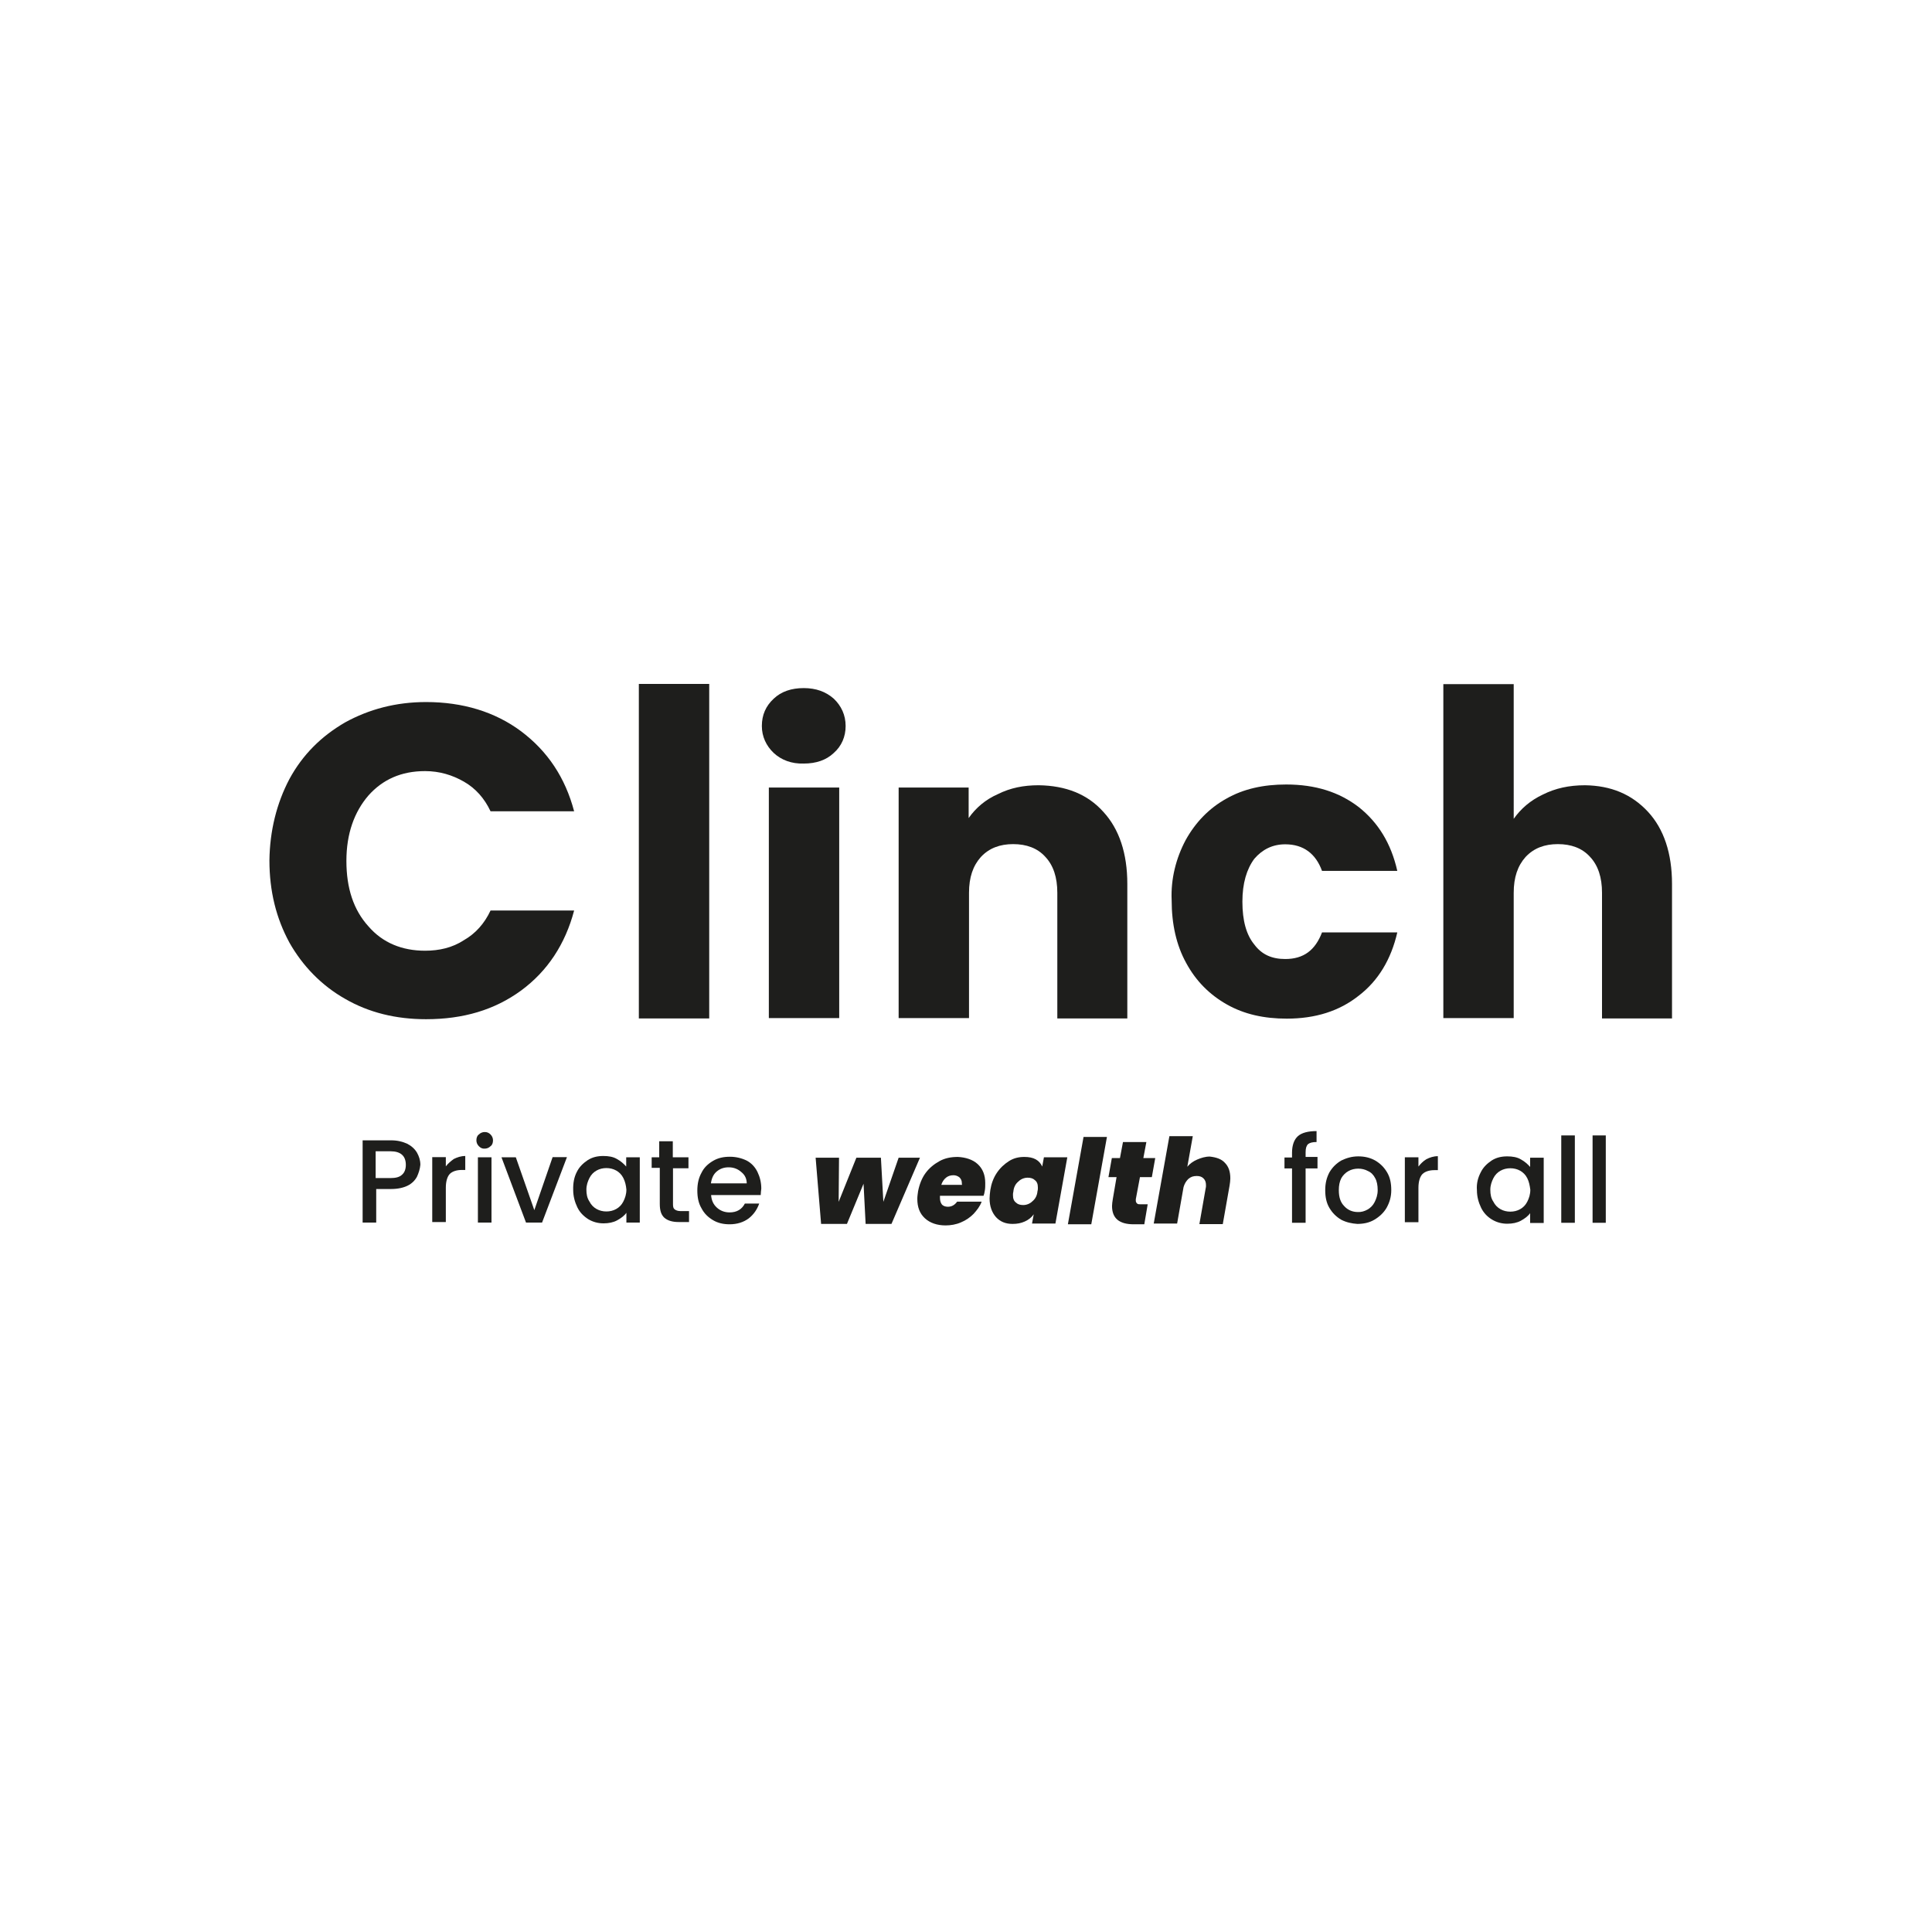 <?xml version="1.0" encoding="utf-8"?>
<!-- Generator: Adobe Illustrator 27.0.0, SVG Export Plug-In . SVG Version: 6.00 Build 0)  -->
<svg version="1.1" id="Layer_1" xmlns="http://www.w3.org/2000/svg" xmlns:xlink="http://www.w3.org/1999/xlink" x="0px" y="0px"
	 viewBox="0 0 1024 1024" style="enable-background:new 0 0 1024 1024;" xml:space="preserve">
<style type="text/css">
	.st0{fill:#1E1E1C;}
</style>
<g>
	<path class="st0" d="M153.4,412.9c7-12.9,16.9-22.7,29.5-30c12.7-7,27-10.8,42.9-10.8c19.5,0,36.6,5.2,50.4,15.5
		c14.1,10.6,23.4,24.6,28.1,42.4h-44.3c-3.3-7-8-12.2-14.1-15.7c-6.1-3.5-12.9-5.6-20.6-5.6c-12.7,0-22.5,4.5-30,12.9
		c-7.5,8.7-11.7,20.2-11.7,34.7c0,14.5,3.8,26,11.7,34.7c7.5,8.7,17.8,12.9,30,12.9c7.5,0,14.5-1.6,20.6-5.6
		c6.1-3.5,10.8-8.7,14.1-15.7h44.3c-4.7,17.8-14.1,32.1-28.1,42.4c-14.1,10.3-30.7,15.2-50.4,15.2c-15.9,0-30.3-3.5-42.9-10.8
		c-12.4-7-22.5-17.4-29.5-29.8c-7-12.9-10.6-27.2-10.6-43.6C143,440.4,146.6,425.8,153.4,412.9z"/>
	<path class="st0" d="M375.9,362.5v177.3h-37.3V362.5H375.9z"/>
	<path class="st0" d="M410.1,399.1c-4-3.8-6.3-8.7-6.3-14.3c0-5.9,2.1-10.6,6.3-14.5c4-3.8,9.4-5.6,15.9-5.6s11.7,1.9,15.9,5.6
		c4,3.8,6.3,8.7,6.3,14.5c0,5.6-2.1,10.6-6.3,14.3c-4,3.8-9.4,5.6-15.9,5.6C419.5,404.9,414.1,402.8,410.1,399.1z M444.8,417.4
		v122.2h-37.3V417.4H444.8z"/>
	<path class="st0" d="M584.8,430.3c8.4,9.1,12.7,22,12.7,38.2v71.3h-37.1v-66.6c0-8.2-2.1-14.5-6.3-19c-4.2-4.7-10.1-6.8-17.1-6.8
		s-12.7,2.1-17.1,6.8c-4.2,4.7-6.3,10.8-6.3,19v66.4h-37.3V417.4h37.1v16.2c3.8-5.4,8.9-9.8,15.5-12.7c6.6-3.3,13.6-4.7,21.6-4.7
		C564.9,416.4,576.4,420.9,584.8,430.3z"/>
	<path class="st0" d="M628.4,445.3c5.2-9.4,12.4-16.9,21.6-22c9.1-5.2,19.7-7.5,31.7-7.5c15.5,0,28.1,4,38.5,12
		c10.3,8.2,17.1,19.2,20.4,33.8h-39.9c-3.3-9.1-9.8-14.1-19.5-14.1c-6.8,0-12.2,2.8-16.4,7.7c-4,5.4-6.3,12.9-6.3,22.7
		c0,10.1,2.1,17.6,6.3,22.7c4,5.4,9.4,7.7,16.4,7.7c9.8,0,15.9-4.7,19.5-14.1h39.9c-3.3,14.3-10.1,25.6-20.4,33.5
		c-10.3,8.2-23,12.2-38.2,12.2c-12,0-22.5-2.3-31.7-7.5s-16.4-12.4-21.6-22c-5.2-9.4-7.7-20.6-7.7-33.3
		C620.5,465.9,623.3,454.9,628.4,445.3z"/>
	<path class="st0" d="M873.5,430.3c8.4,9.1,12.7,22,12.7,38.2v71.3h-37.1v-66.6c0-8.2-2.1-14.5-6.3-19c-4.2-4.7-10.1-6.8-17.1-6.8
		c-7,0-12.7,2.1-17.1,6.8c-4.2,4.7-6.3,10.8-6.3,19v66.4h-37.3v-177h37.3V434c3.8-5.4,8.9-9.8,15.5-12.9c6.6-3.3,13.8-4.9,22.3-4.9
		C853.8,416.4,864.8,420.9,873.5,430.3z"/>
</g>
<g>
	<g>
		<path class="st0" d="M487.6,613.6l-15.1,35.1h-13.7l-1.1-21.3l-8.8,21.3h-13.7l-2.9-35.1h12.4l-0.2,23.4l9.4-23.4h13l1.3,23.4
			l8.1-23.4H487.6z"/>
		<path class="st0" d="M518.2,617c2.7,2.5,4,5.8,4,10.1c0,1.3,0,2.7-0.2,3.8c-0.2,1.3-0.4,2.2-0.7,2.9h-23.1c0,0.2,0,0.7,0,1.1
			c0,1.6,0.4,2.7,1.1,3.6c0.7,0.7,1.8,1.1,3.1,1.1c2,0,3.6-0.9,4.9-2.7h13c-0.9,2.5-2.5,4.5-4.3,6.5c-1.8,1.8-4,3.4-6.7,4.5
			c-2.5,1.1-5.4,1.6-8.1,1.6c-4.5,0-8.3-1.3-11-3.8c-2.7-2.5-4-5.8-4-10.3c0-1.3,0.2-2.5,0.4-4c0.7-3.6,2-7,4-9.7
			c2-2.7,4.5-4.7,7.4-6.3c2.9-1.6,6.1-2.2,9.7-2.2C511.6,613.4,515.5,614.5,518.2,617z M509.8,627.1c0-1.3-0.4-2.2-1.3-3.1
			c-0.9-0.7-2-1.1-3.1-1.1c-1.6,0-2.9,0.4-4,1.3c-1.1,0.9-2,2.2-2.5,3.8h11C509.8,627.5,509.8,627.3,509.8,627.1z"/>
		<path class="st0" d="M528.3,621.7c1.8-2.7,4-4.7,6.5-6.3c2.5-1.6,5.2-2.2,8.1-2.2c2.5,0,4.5,0.4,6.1,1.3c1.6,0.9,2.7,2.2,3.4,3.8
			l0.9-4.9h12.4l-6.3,35.1h-12.4l0.9-4.9c-1.1,1.6-2.7,2.9-4.7,3.8c-2,0.9-4,1.3-6.5,1.3c-3.6,0-6.5-1.1-8.8-3.6
			c-2.2-2.5-3.4-5.8-3.4-9.9c0-1.3,0.2-2.9,0.4-4.5C525.4,627.5,526.5,624.4,528.3,621.7z M550.1,629.5c0-1.8-0.4-3.1-1.6-4
			c-0.9-0.9-2.2-1.3-3.8-1.3c-1.8,0-3.6,0.7-4.9,2c-1.6,1.3-2.5,3.1-2.7,5.4c-0.2,0.7-0.2,1.1-0.2,1.8c0,1.8,0.4,3.1,1.6,4
			c0.9,0.9,2.2,1.3,3.8,1.3c1.8,0,3.6-0.7,4.9-2c1.6-1.3,2.5-3.1,2.7-5.4C550.1,630.7,550.1,630,550.1,629.5z"/>
		<path class="st0" d="M586.7,602.6l-8.3,46.3H566l8.3-46.3H586.7z"/>
		<path class="st0" d="M602,635.6c0,0.2,0,0.4,0,0.7c0,0.7,0.2,1.1,0.7,1.6c0.4,0.4,1.1,0.4,2,0.4h3.6l-1.8,10.6h-5.6
			c-7.6,0-11.5-3.1-11.5-9.7c0-1.1,0.2-2.2,0.4-3.6l2-11.7h-4.3l1.8-10.1h4.3l1.6-8.5h12.4l-1.6,8.5h6.3l-1.8,10.1h-6.3L602,635.6z"
			/>
		<path class="st0" d="M649.2,616.3c2,2,2.9,4.7,2.9,8.3c0,1.1-0.2,2.5-0.4,3.8l-3.6,20.4h-12.4L639,630c0.2-0.7,0.2-1.1,0.2-1.8
			c0-1.6-0.4-2.7-1.3-3.6c-0.9-0.9-2-1.3-3.6-1.3c-1.8,0-3.1,0.4-4.5,1.6c-1.1,1.1-2,2.5-2.5,4.3l-3.4,19.3h-12.4l8.3-46.3h12.4
			l-2.9,16.2c1.3-1.6,3.1-2.9,5.2-3.8s4.3-1.6,6.7-1.6C644.7,613.4,647.4,614.3,649.2,616.3z"/>
	</g>
	<g>
		<path class="st0" d="M221,623.7c-1.1,2-2.7,3.6-4.9,4.7c-2.2,1.1-5.2,1.8-8.8,1.8h-7.9V648h-7.2v-43.6h15.1c3.4,0,6.1,0.7,8.5,1.8
			c2.2,1.1,4,2.7,5.2,4.7c1.1,2,1.8,4,1.8,6.5C222.6,619.6,221.9,621.7,221,623.7z M213.1,622.6c1.3-1.1,2-2.9,2-5.2
			c0-4.7-2.7-7.2-8.1-7.2h-7.9v14.2h7.9C209.7,624.4,211.8,623.9,213.1,622.6z"/>
		<path class="st0" d="M240.5,614.3c1.8-0.9,3.8-1.6,6.1-1.6v7.4h-1.8c-2.7,0-4.9,0.7-6.3,2c-1.3,1.3-2.2,3.8-2.2,7.4v18.2h-7.2
			v-34.4h7.2v4.9C237.4,616.7,239,615.4,240.5,614.3z"/>
		<path class="st0" d="M253.8,607.5c-0.9-0.9-1.3-2-1.3-3.1c0-1.3,0.4-2.5,1.3-3.1c0.9-0.9,2-1.3,3.1-1.3c1.3,0,2.2,0.4,3.1,1.3
			c0.9,0.9,1.3,2,1.3,3.1c0,1.3-0.4,2.5-1.3,3.1c-0.9,0.9-2,1.3-3.1,1.3C255.6,608.9,254.7,608.4,253.8,607.5z M260.5,613.4V648
			h-7.2v-34.6H260.5z"/>
		<path class="st0" d="M283.2,641.4l9.7-28.1h7.6L287.3,648h-8.5l-13-34.6h7.6L283.2,641.4z"/>
		<path class="st0" d="M305.7,621.2c1.3-2.7,3.4-4.7,5.8-6.3c2.5-1.6,5.2-2.2,8.3-2.2c2.7,0,5.2,0.4,7.2,1.6c2,1.1,3.6,2.5,4.9,4
			v-4.9h7.2V648H332v-5.2c-1.1,1.6-2.9,2.9-4.9,4c-2,1.1-4.5,1.6-7.2,1.6c-2.9,0-5.6-0.7-8.1-2.2c-2.5-1.6-4.5-3.6-5.8-6.3
			s-2.2-5.8-2.2-9.2C303.7,627.1,304.3,623.9,305.7,621.2z M330.4,624.4c-0.9-1.8-2.2-3.1-3.8-4s-3.4-1.3-5.2-1.3
			c-1.8,0-3.6,0.4-5.2,1.3c-1.6,0.9-2.9,2.2-3.8,4c-0.9,1.8-1.6,3.8-1.6,6.1c0,2.5,0.4,4.5,1.6,6.3c0.9,1.8,2.2,3.1,3.8,4
			c1.6,0.9,3.4,1.3,5.2,1.3c1.8,0,3.6-0.4,5.2-1.3c1.6-0.9,2.9-2.2,3.8-4c0.9-1.8,1.6-3.8,1.6-6.3
			C331.8,628.2,331.3,626.2,330.4,624.4z"/>
		<path class="st0" d="M356.7,619.2v19.1c0,1.3,0.2,2.2,0.9,2.7s1.6,0.9,3.1,0.9h4.5v5.8h-5.6c-3.1,0-5.6-0.7-7.4-2.2
			c-1.8-1.6-2.5-4-2.5-7.4V619h-4.3v-5.6h4v-8.5h7.2v8.5h8.3v5.8H356.7z"/>
		<path class="st0" d="M403.2,633.4h-26.3c0.2,2.7,1.1,4.9,3.1,6.7c1.8,1.6,4,2.5,6.7,2.5c3.8,0,6.5-1.6,8.1-4.7h7.6
			c-1.1,3.1-2.9,5.8-5.6,7.9c-2.7,2-6.1,3.1-10.1,3.1c-3.4,0-6.3-0.7-8.8-2.2c-2.7-1.6-4.7-3.6-6.1-6.3c-1.6-2.7-2.2-5.8-2.2-9.4
			c0-3.6,0.7-6.7,2.2-9.4c1.3-2.7,3.4-4.7,6.1-6.3c2.7-1.6,5.6-2.2,9-2.2c3.1,0,6.1,0.7,8.8,2c2.5,1.3,4.5,3.4,5.8,6.1
			c1.3,2.7,2,5.6,2,8.8C403.4,631.1,403.2,632.2,403.2,633.4z M395.8,627.5c0-2.7-0.9-4.7-2.9-6.3c-1.8-1.6-4-2.5-6.7-2.5
			c-2.5,0-4.5,0.7-6.3,2.2s-2.7,3.6-3.1,6.3h19.1V627.5z"/>
	</g>
	<g>
		<path class="st0" d="M698.3,619.3H692v28.8h-7.2v-28.8h-4v-5.8h4V611c0-4,1.1-7,3.1-8.8c2-1.8,5.4-2.7,9.9-2.7v5.8
			c-2.2,0-3.6,0.4-4.5,1.1c-0.9,0.9-1.3,2.2-1.3,4.3v2.5h6.3L698.3,619.3L698.3,619.3z"/>
		<path class="st0" d="M710.9,646.5c-2.7-1.6-4.7-3.6-6.3-6.3c-1.6-2.7-2.2-5.8-2.2-9.4c0-3.6,0.7-6.5,2.2-9.4
			c1.6-2.7,3.6-4.7,6.3-6.3c2.7-1.3,5.6-2.2,9-2.2s6.3,0.7,9,2.2c2.7,1.6,4.7,3.6,6.3,6.3c1.6,2.7,2.2,5.8,2.2,9.4
			c0,3.6-0.9,6.5-2.5,9.4c-1.6,2.7-3.8,4.7-6.5,6.3c-2.7,1.6-5.8,2.2-9,2.2C716.5,648.5,713.6,647.9,710.9,646.5z M724.8,641.1
			c1.6-0.9,2.9-2.2,3.8-4c0.9-1.8,1.6-3.8,1.6-6.3s-0.4-4.7-1.3-6.3c-0.9-1.8-2.2-3.1-3.8-3.8c-1.6-0.9-3.4-1.3-5.2-1.3
			c-1.8,0-3.6,0.4-5.2,1.3c-1.6,0.9-2.9,2.2-3.8,3.8c-0.9,1.8-1.3,3.8-1.3,6.3c0,3.8,0.9,6.5,2.9,8.5c1.8,2,4.3,3.1,7.2,3.1
			C721.4,642.5,723.2,642,724.8,641.1z"/>
		<path class="st0" d="M756,614.4c1.8-0.9,3.8-1.6,6.1-1.6v7.4h-1.8c-2.7,0-4.9,0.7-6.3,2c-1.3,1.3-2.2,3.8-2.2,7.4v18.2h-7.2v-34.4
			h7.2v4.9C752.9,616.9,754.2,615.5,756,614.4z"/>
		<path class="st0" d="M784.8,621.4c1.3-2.7,3.4-4.7,5.8-6.3c2.5-1.6,5.2-2.2,8.3-2.2c2.7,0,5.2,0.4,7.2,1.6c2,1.1,3.6,2.5,4.9,4
			v-4.9h7.2v34.6h-7.2v-5.2c-1.1,1.6-2.9,2.9-4.9,4c-2,1.1-4.5,1.6-7.2,1.6c-2.9,0-5.6-0.7-8.1-2.2s-4.5-3.6-5.8-6.3
			c-1.3-2.7-2.2-5.8-2.2-9.2C782.5,627.2,783.4,624.1,784.8,621.4z M809.5,624.5c-0.9-1.8-2.2-3.1-3.8-4c-1.6-0.9-3.4-1.3-5.2-1.3
			s-3.6,0.4-5.2,1.3c-1.6,0.9-2.9,2.2-3.8,4c-0.9,1.8-1.6,3.8-1.6,6.1c0,2.5,0.4,4.5,1.6,6.3c0.9,1.8,2.2,3.1,3.8,4
			c1.6,0.9,3.4,1.3,5.2,1.3s3.6-0.4,5.2-1.3c1.6-0.9,2.9-2.2,3.8-4c0.9-1.8,1.6-3.8,1.6-6.3C810.8,628.3,810.4,626.3,809.5,624.5z"
			/>
		<path class="st0" d="M834.7,601.8v46.3h-7.2v-46.3H834.7z"/>
		<path class="st0" d="M851.1,601.8v46.3h-7v-46.3H851.1z"/>
	</g>
</g>
</svg>
